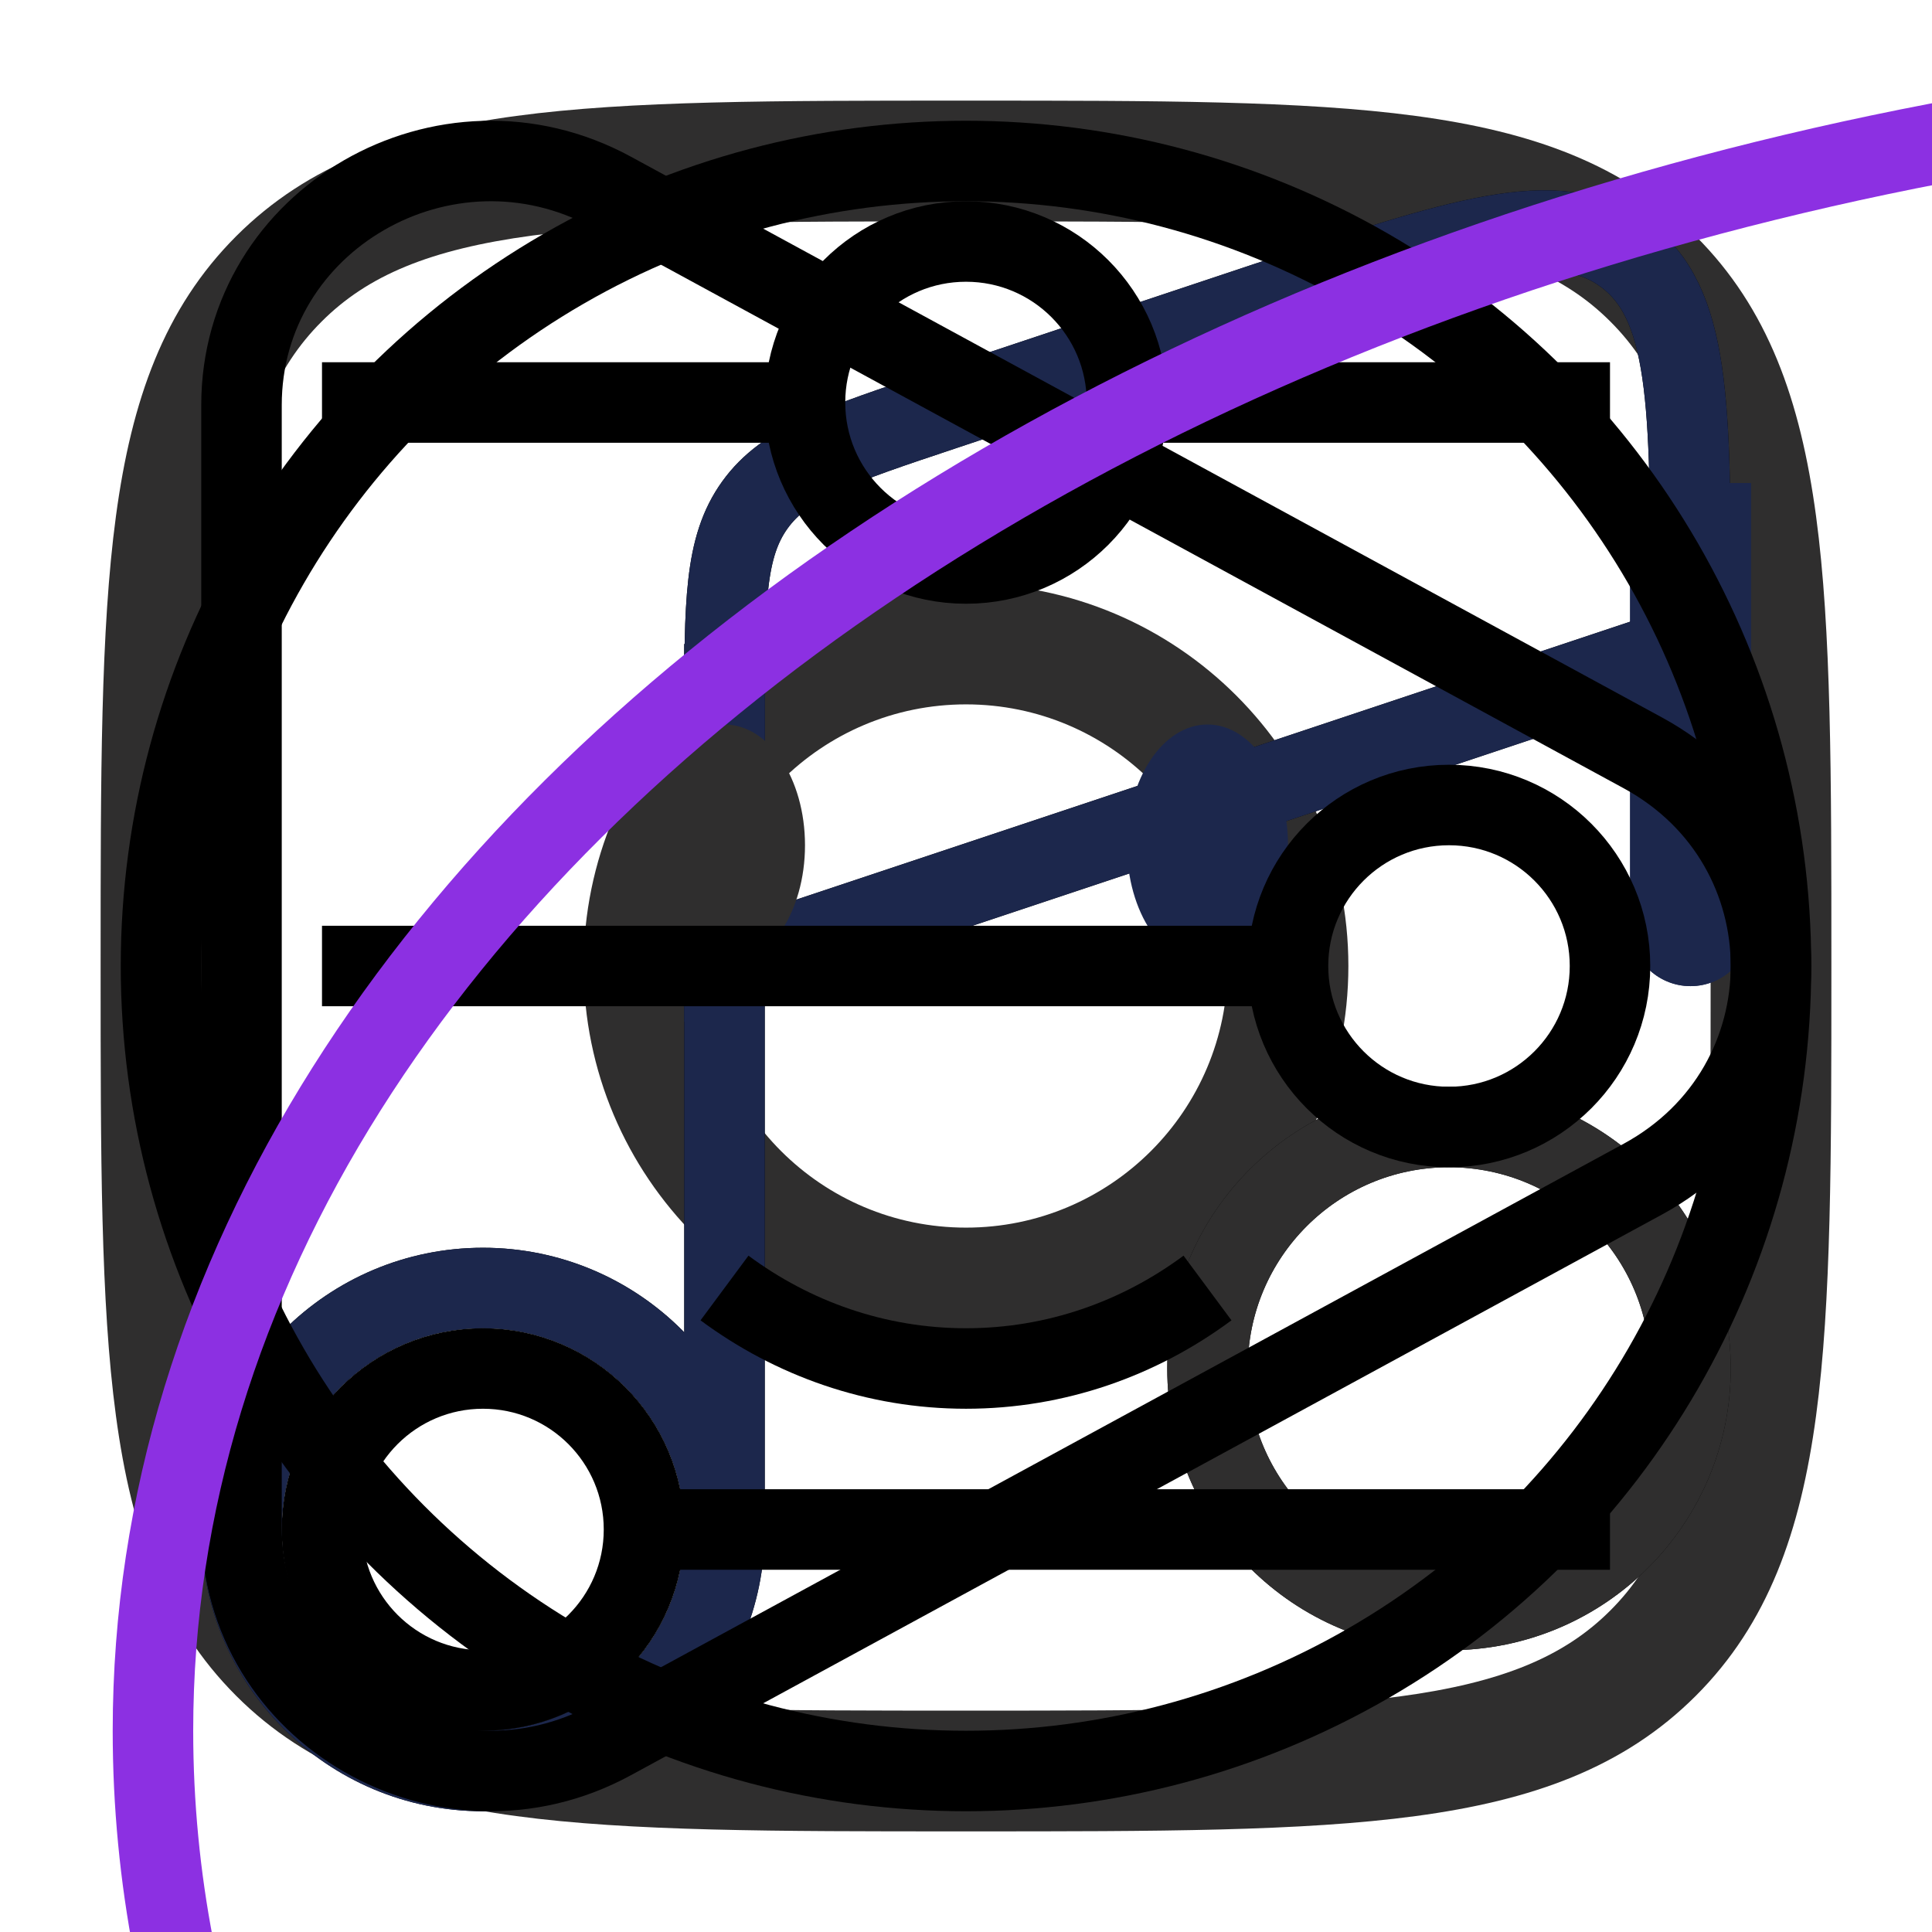 <svg width="24" height="24" viewBox="0 0 24 24" fill="none" xmlns="http://www.w3.org/2000/svg">

		<g id='camera'>
			<g id="SVGRepo_bgCarrier" strokeWidth="0"></g><g id="SVGRepo_tracerCarrier" ></g><g id="SVGRepo_iconCarrier"> <path d="M11.943 1.25H12.057C14.366 1.25 16.175 1.25 17.586 1.44C19.031 1.634 20.171 2.039 21.066 2.934C21.961 3.829 22.366 4.969 22.56 6.414C22.75 7.825 22.75 9.634 22.75 11.943V12.057C22.75 14.366 22.75 16.175 22.56 17.586C22.366 19.031 21.961 20.171 21.066 21.066C20.171 21.961 19.031 22.366 17.586 22.56C16.175 22.75 14.366 22.75 12.057 22.75H11.943C9.634 22.75 7.825 22.75 6.414 22.56C4.969 22.366 3.829 21.961 2.934 21.066C2.039 20.171 1.634 19.031 1.44 17.586C1.25 16.175 1.25 14.366 1.25 12.057V11.943C1.25 9.634 1.25 7.825 1.44 6.414C1.634 4.969 2.039 3.829 2.934 2.934C3.829 2.039 4.969 1.634 6.414 1.44C7.825 1.25 9.634 1.25 11.943 1.25ZM6.614 2.926C5.335 3.098 4.564 3.425 3.995 3.995C3.425 4.564 3.098 5.335 2.926 6.614C2.752 7.914 2.75 9.622 2.75 12C2.75 14.378 2.752 16.086 2.926 17.386C3.098 18.665 3.425 19.436 3.995 20.005C4.564 20.575 5.335 20.902 6.614 21.074C7.914 21.248 9.622 21.25 12 21.25C14.378 21.25 16.086 21.248 17.386 21.074C18.665 20.902 19.436 20.575 20.005 20.005C20.575 19.436 20.902 18.665 21.074 17.386C21.248 16.086 21.25 14.378 21.25 12C21.25 9.622 21.248 7.914 21.074 6.614C20.902 5.335 20.575 4.564 20.005 3.995C19.436 3.425 18.665 3.098 17.386 2.926C16.086 2.752 14.378 2.75 12 2.75C9.622 2.75 7.914 2.752 6.614 2.926ZM12 8.75C10.205 8.75 8.75 10.205 8.75 12C8.75 13.795 10.205 15.25 12 15.25C13.795 15.25 15.25 13.795 15.25 12C15.25 10.205 13.795 8.75 12 8.75ZM7.25 12C7.25 9.377 9.377 7.25 12 7.25C14.623 7.25 16.75 9.377 16.75 12C16.75 14.623 14.623 16.75 12 16.75C9.377 16.75 7.25 14.623 7.25 12Z" fill="#2f2e2e" ></path> </g>
		</g>
		
		<g id='music'>
		<g id="SVGRepo_bgCarrier" strokeWidth="0"></g><g id="SVGRepo_tracerCarrier"></g><g id="SVGRepo_iconCarrier"> <path d="M9 19C9 20.657 7.657 22 6 22C4.343 22 3 20.657 3 19C3 17.343 4.343 16 6 16C7.657 16 9 17.343 9 19Z" stroke="currentColor" strokeWidth="1.5"></path> <path d="M21 17C21 18.657 19.657 20 18 20C16.343 20 15 18.657 15 17C15 15.343 16.343 14 18 14C19.657 14 21 15.343 21 17Z" stroke="currentColor" strokeWidth="1.5"></path> <path d="M9 19V8" stroke="currentColor" strokeWidth="1.5"></path> <path d="M20.25 11.5C20.25 11.914 20.586 12.25 21 12.25C21.414 12.25 21.75 11.914 21.75 11.5H20.25ZM21.75 11.5V6H20.25V11.5H21.75Z" fill="#1C274C"></path> <path d="M15.735 3.755L11.735 5.088C10.415 5.528 9.755 5.748 9.378 6.272C9 6.796 9 7.491 9 8.883V12L21 8V7.549C21 5.017 21 3.751 20.169 3.152C19.339 2.553 18.138 2.954 15.735 3.755Z" stroke="currentColor" strokeWidth="1.5" ></path> </g>
		</g>

		<g id='music2'>
			<g id="SVGRepo_bgCarrier" strokeWidth="0"></g><g id="SVGRepo_tracerCarrier" ></g><g id="SVGRepo_iconCarrier"> <path d="M9 19C9 20.657 7.657 22 6 22C4.343 22 3 20.657 3 19C3 17.343 4.343 16 6 16C7.657 16 9 17.343 9 19Z" stroke="#1C274C" strokeWidth="1.5"></path> <path d="M21 17C21 18.657 19.657 20 18 20C16.343 20 15 18.657 15 17C15 15.343 16.343 14 18 14C19.657 14 21 15.343 21 17Z" stroke="#2f2e2e" strokeWidth="1.5"></path> <path d="M9 19V8" stroke="#1C274C" strokeWidth="1.5"></path> <path d="M20.25 11.5C20.25 11.914 20.586 12.25 21 12.25C21.414 12.25 21.75 11.914 21.75 11.5H20.25ZM21.75 11.5V6H20.25V11.5H21.75Z" fill="#1C274C"></path> <path d="M15.735 3.755L11.735 5.088C10.415 5.528 9.755 5.748 9.378 6.272C9 6.796 9 7.491 9 8.883V12L21 8V7.549C21 5.017 21 3.751 20.169 3.152C19.339 2.553 18.138 2.954 15.735 3.755Z" stroke="#1C274C" strokeWidth="1.5" ></path> </g></g>

		<g id='play'>
			<g id="SVGRepo_bgCarrier" strokeWidth="0"></g><g id="SVGRepo_tracerCarrier" ></g><g id="SVGRepo_iconCarrier"> <path d="M20.409 9.353C22.53 10.507 22.53 13.493 20.409 14.647L7.597 21.614C5.534 22.736 3 21.276 3 18.967L3 5.033C3 2.724 5.534 1.264 7.597 2.385L20.409 9.353Z" stroke="currentColor" strokeWidth="2"></path> </g>
			</g>

			<g id='smile'>
			<g id="SVGRepo_bgCarrier" strokeWidth="0"></g><g id="SVGRepo_tracerCarrier" ></g><g id="SVGRepo_iconCarrier"> <circle cx="12" cy="12" r="10" stroke="currentColor" strokeWidth="1.5"></circle> <path d="M9 16C9.85 16.63 10.885 17 12 17C13.115 17 14.15 16.63 15 16" stroke="currentColor" strokeWidth="1.5" ></path> <path d="M16 10.5C16 11.328 15.552 12 15 12C14.448 12 14 11.328 14 10.5C14 9.672 14.448 9 15 9C15.552 9 16 9.672 16 10.5Z" fill="#1C274C"></path> <ellipse cx="9" cy="10.5" rx="1" ry="1.5" fill="#2f2e2e"></ellipse> </g>
			</g>

			<g id='filter'>
				<g id="SVGRepo_bgCarrier" strokeWidth="0"></g><g id="SVGRepo_tracerCarrier" ></g><g id="SVGRepo_iconCarrier"> <path d="M14 5C14 3.895 13.105 3 12 3C10.895 3 10 3.895 10 5M14 5C14 6.105 13.105 7 12 7C10.895 7 10 6.105 10 5M14 5H20M10 5L4 5M16 12C16 13.105 16.895 14 18 14C19.105 14 20 13.105 20 12C20 10.895 19.105 10 18 10C16.895 10 16 10.895 16 12ZM16 12H4M8 19C8 17.895 7.105 17 6 17C4.895 17 4 17.895 4 19C4 20.105 4.895 21 6 21C7.105 21 8 20.105 8 19ZM8 19H20" stroke="currentColor" strokeWidth="1.5" ></path> </g>
			</g>

			<g id='topic'>
			<path d="M20.1,40.3 C18.7,39.9 17.3,39.4 16,38.8 C7.5,35.2 1.9,28.8 1.9,21.5 C1.9,10.2 15.6,1 32.4,1 C49.2,1 62.9,10.2 62.9,21.5 C62.9,32.8 49.2,42 32.4,42 C31.6,42 30.7,42 29.9,41.9 L29.9,41.9 L10,51 L16,38.9" id="Chat-bubble" stroke="#8c30e2" strokeWidth="2"></path>
			</g>

			<g id='search'>
						<path d="M51.6,96.7c11,0,21-3.9,28.8-10.5l35,35c0.8,0.8,1.8,1.2,2.9,1.2s2.1-0.4,2.9-1.2c1.6-1.6,1.6-4.2,0-5.8l-35-35   c6.5-7.8,10.5-17.9,10.5-28.8c0-24.9-20.2-45.1-45.1-45.1C26.8,6.5,6.5,26.8,6.5,51.6C6.5,76.5,26.8,96.7,51.6,96.7z M51.6,14.7   c20.4,0,36.9,16.6,36.9,36.9C88.5,72,72,88.5,51.6,88.5c-20.4,0-36.9-16.6-36.9-36.9C14.7,31.3,31.3,14.7,51.6,14.7z" />
				</g>

	<!-- navbar -->
				<g id='profile'>
					<g id="SVGRepo_bgCarrier" strokeWidth="0"></g><g id="SVGRepo_tracerCarrier"  ></g><g id="SVGRepo_iconCarrier"> <path d="M15 15.255C13.866 14.464 12.487 14 11 14C7.404 14 4.441 16.711 4.045 20.201C4.017 20.448 4.003 20.572 4.052 20.691C4.093 20.789 4.18 20.886 4.272 20.938C4.385 21 4.523 21 4.8 21H9.945M14 19.286L15.8 21L20 17M15 7C15 9.209 13.209 11 11 11C8.791 11 7 9.209 7 7C7 4.791 8.791 3 11 3C13.209 3 15 4.791 15 7Z"  strokeWidth="2" ></path> </g>
				</g>

				<g id='chat'>
					<path d="M17.98 10.79V14.79C17.98 15.05 17.97 15.3 17.94 15.54C17.71 18.24 16.12 19.58 13.19 19.58H12.79C12.54 19.58 12.3 19.7 12.15 19.9L10.95 21.5C10.42 22.21 9.56 22.21 9.03 21.5L7.83 19.9C7.7 19.73 7.41 19.58 7.19 19.58H6.79C3.6 19.58 2 18.79 2 14.79V10.79C2 7.86 3.35 6.27 6.04 6.04C6.28 6.01 6.53 6 6.79 6H13.19C16.38 6 17.98 7.6 17.98 10.79Z" stroke-width="1.5" stroke-miterlimit="10" stroke-linecap="round" stroke-linejoin="round"/>
					<path d="M21.98 6.79V10.79C21.98 13.73 20.63 15.31 17.94 15.54C17.97 15.3 17.98 15.05 17.98 14.79V10.79C17.98 7.6 16.38 6 13.19 6H6.79C6.53 6 6.28 6.01 6.04 6.04C6.27 3.35 7.86 2 10.79 2H17.19C20.38 2 21.98 3.6 21.98 6.79Z" stroke-width="1.5" stroke-miterlimit="10" stroke-linecap="round" stroke-linejoin="round"/>
					<path d="M13.495 13.25H13.505" stroke-width="1.5" stroke-linecap="round" stroke-linejoin="round"/>
					<path d="M9.995 13.25H10.005" stroke-width="1.5" stroke-linecap="round" stroke-linejoin="round"/>
					<path d="M6.495 13.25H6.505" stroke-width="1.5" stroke-linecap="round" stroke-linejoin="round"/>
				</g>

				<g id='users'>
					<g id="SVGRepo_bgCarrier" strokeWidth="0"></g><g id="SVGRepo_tracerCarrier"  ></g><g id="SVGRepo_iconCarrier"> <path d="M18 7.16C17.94 7.15 17.87 7.15 17.81 7.16C16.43 7.11 15.33 5.98 15.33 4.58C15.33 3.15 16.48 2 17.91 2C19.34 2 20.49 3.16 20.49 4.58C20.48 5.98 19.38 7.11 18 7.16Z" strokeWidth="1.5"  ></path> <path d="M16.97 14.44C18.34 14.67 19.85 14.43 20.91 13.72C22.32 12.78 22.32 11.24 20.91 10.3C19.84 9.59 18.31 9.35 16.94 9.59"  strokeWidth="1.5"  ></path> <path d="M5.97 7.16C6.03 7.15 6.1 7.15 6.16 7.16C7.54 7.11 8.64 5.98 8.64 4.58C8.64 3.15 7.49 2 6.06 2C4.63 2 3.48 3.16 3.48 4.58C3.49 5.98 4.59 7.11 5.97 7.16Z"  strokeWidth="1.5"  ></path> <path d="M7 14.44C5.63 14.67 4.12 14.43 3.06 13.72C1.65 12.78 1.65 11.24 3.06 10.3C4.13 9.59 5.66 9.35 7.03 9.59" strokeWidth="1.5"  ></path> <path d="M12 14.63C11.94 14.62 11.87 14.62 11.81 14.63C10.43 14.58 9.33 13.45 9.33 12.05C9.33 10.62 10.48 9.47 11.91 9.47C13.34 9.47 14.49 10.63 14.49 12.05C14.48 13.45 13.38 14.59 12 14.63Z" strokeWidth="1.5"  ></path> <path d="M9.09 17.78C7.68 18.72 7.68 20.26 9.09 21.2C10.69 22.27 13.31 22.27 14.91 21.2C16.32 20.26 16.32 18.72 14.91 17.78C13.32 16.72 10.69 16.72 9.09 17.78Z" strokeWidth="1.5"  ></path> </g>
				</g>

			<g id='gallery'>
				<g id="SVGRepo_bgCarrier" stroke-width="0"></g>
				<g id="SVGRepo_tracerCarrier" stroke-linecap="round" stroke-linejoin="round"></g>
				<g id="SVGRepo_iconCarrier">
					<title>ionicons-v5-e</title>
					<path d="M432,112V96a48.14,48.14,0,0,0-48-48H64A48.14,48.14,0,0,0,16,96V352a48.14,48.14,0,0,0,48,48H80" fill="none" stroke-linejoin="round" stroke-width="32px"></path>
					<rect x="96" y="128" width="400" height="336" rx="45.99" ry="45.99" fill="none"  stroke-linejoin="round" stroke-width="32px"></rect>
					<ellipse cx="372.92" cy="219.64" rx="30.77" ry="30.55" fill="none"  stroke-miterlimit="10" stroke-width="32px"></ellipse>
					<path d="M342.15,372.17,255,285.78a30.93,30.93,0,0,0-42.18-1.21L96,387.64" fill="none" stroke-linecap="round" stroke-linejoin="round" stroke-width="32px"></path>
					<path d="M265.23,464,383.82,346.27a31,31,0,0,1,41.46-1.87L496,402.91" fill="none" stroke-linecap="round" stroke-linejoin="round" stroke-width="32px"></path>
				</g>
			</g>

			<g id='newsfeed'>
				<g id="SVGRepo_bgCarrier" strokeWidth="0"></g><g id="SVGRepo_tracerCarrier"  ></g><g id="SVGRepo_iconCarrier"> <desc></desc> <g> <path d="M25,3V1H3v28 c0,1.105,0.895,2,2,2h22c1.105,0,2-0.895,2-2V3H25z" fill="none"   strokeWidth="2"></path> <rect fill="none" height="6"   strokeWidth="2" width="14" x="7" y="5"></rect> <line fill="none"   strokeWidth="2" x1="25" x2="25" y1="3" y2="24"></line> <line fill="none"   strokeWidth="2" x1="25" x2="25" y1="26" y2="28"></line> <line fill="none"    strokeWidth="2" x1="6" x2="22" y1="15" y2="15"></line> <line fill="none"   strokeWidth="2" x1="6" x2="22" y1="19" y2="19"></line> <line fill="none"   strokeWidth="2" x1="6" x2="18" y1="23" y2="23"></line> </g> </g>
			</g>
			
			<g id='cart'>
				<path d="M6 6 L30 6 27 19 9 19 M27 23 L10 23 5 2 2 2"></path>
								<circle cx="25" cy="27" r="2"></circle>
								<circle cx="12" cy="27" r="2"></circle>
			</g>

	</svg>